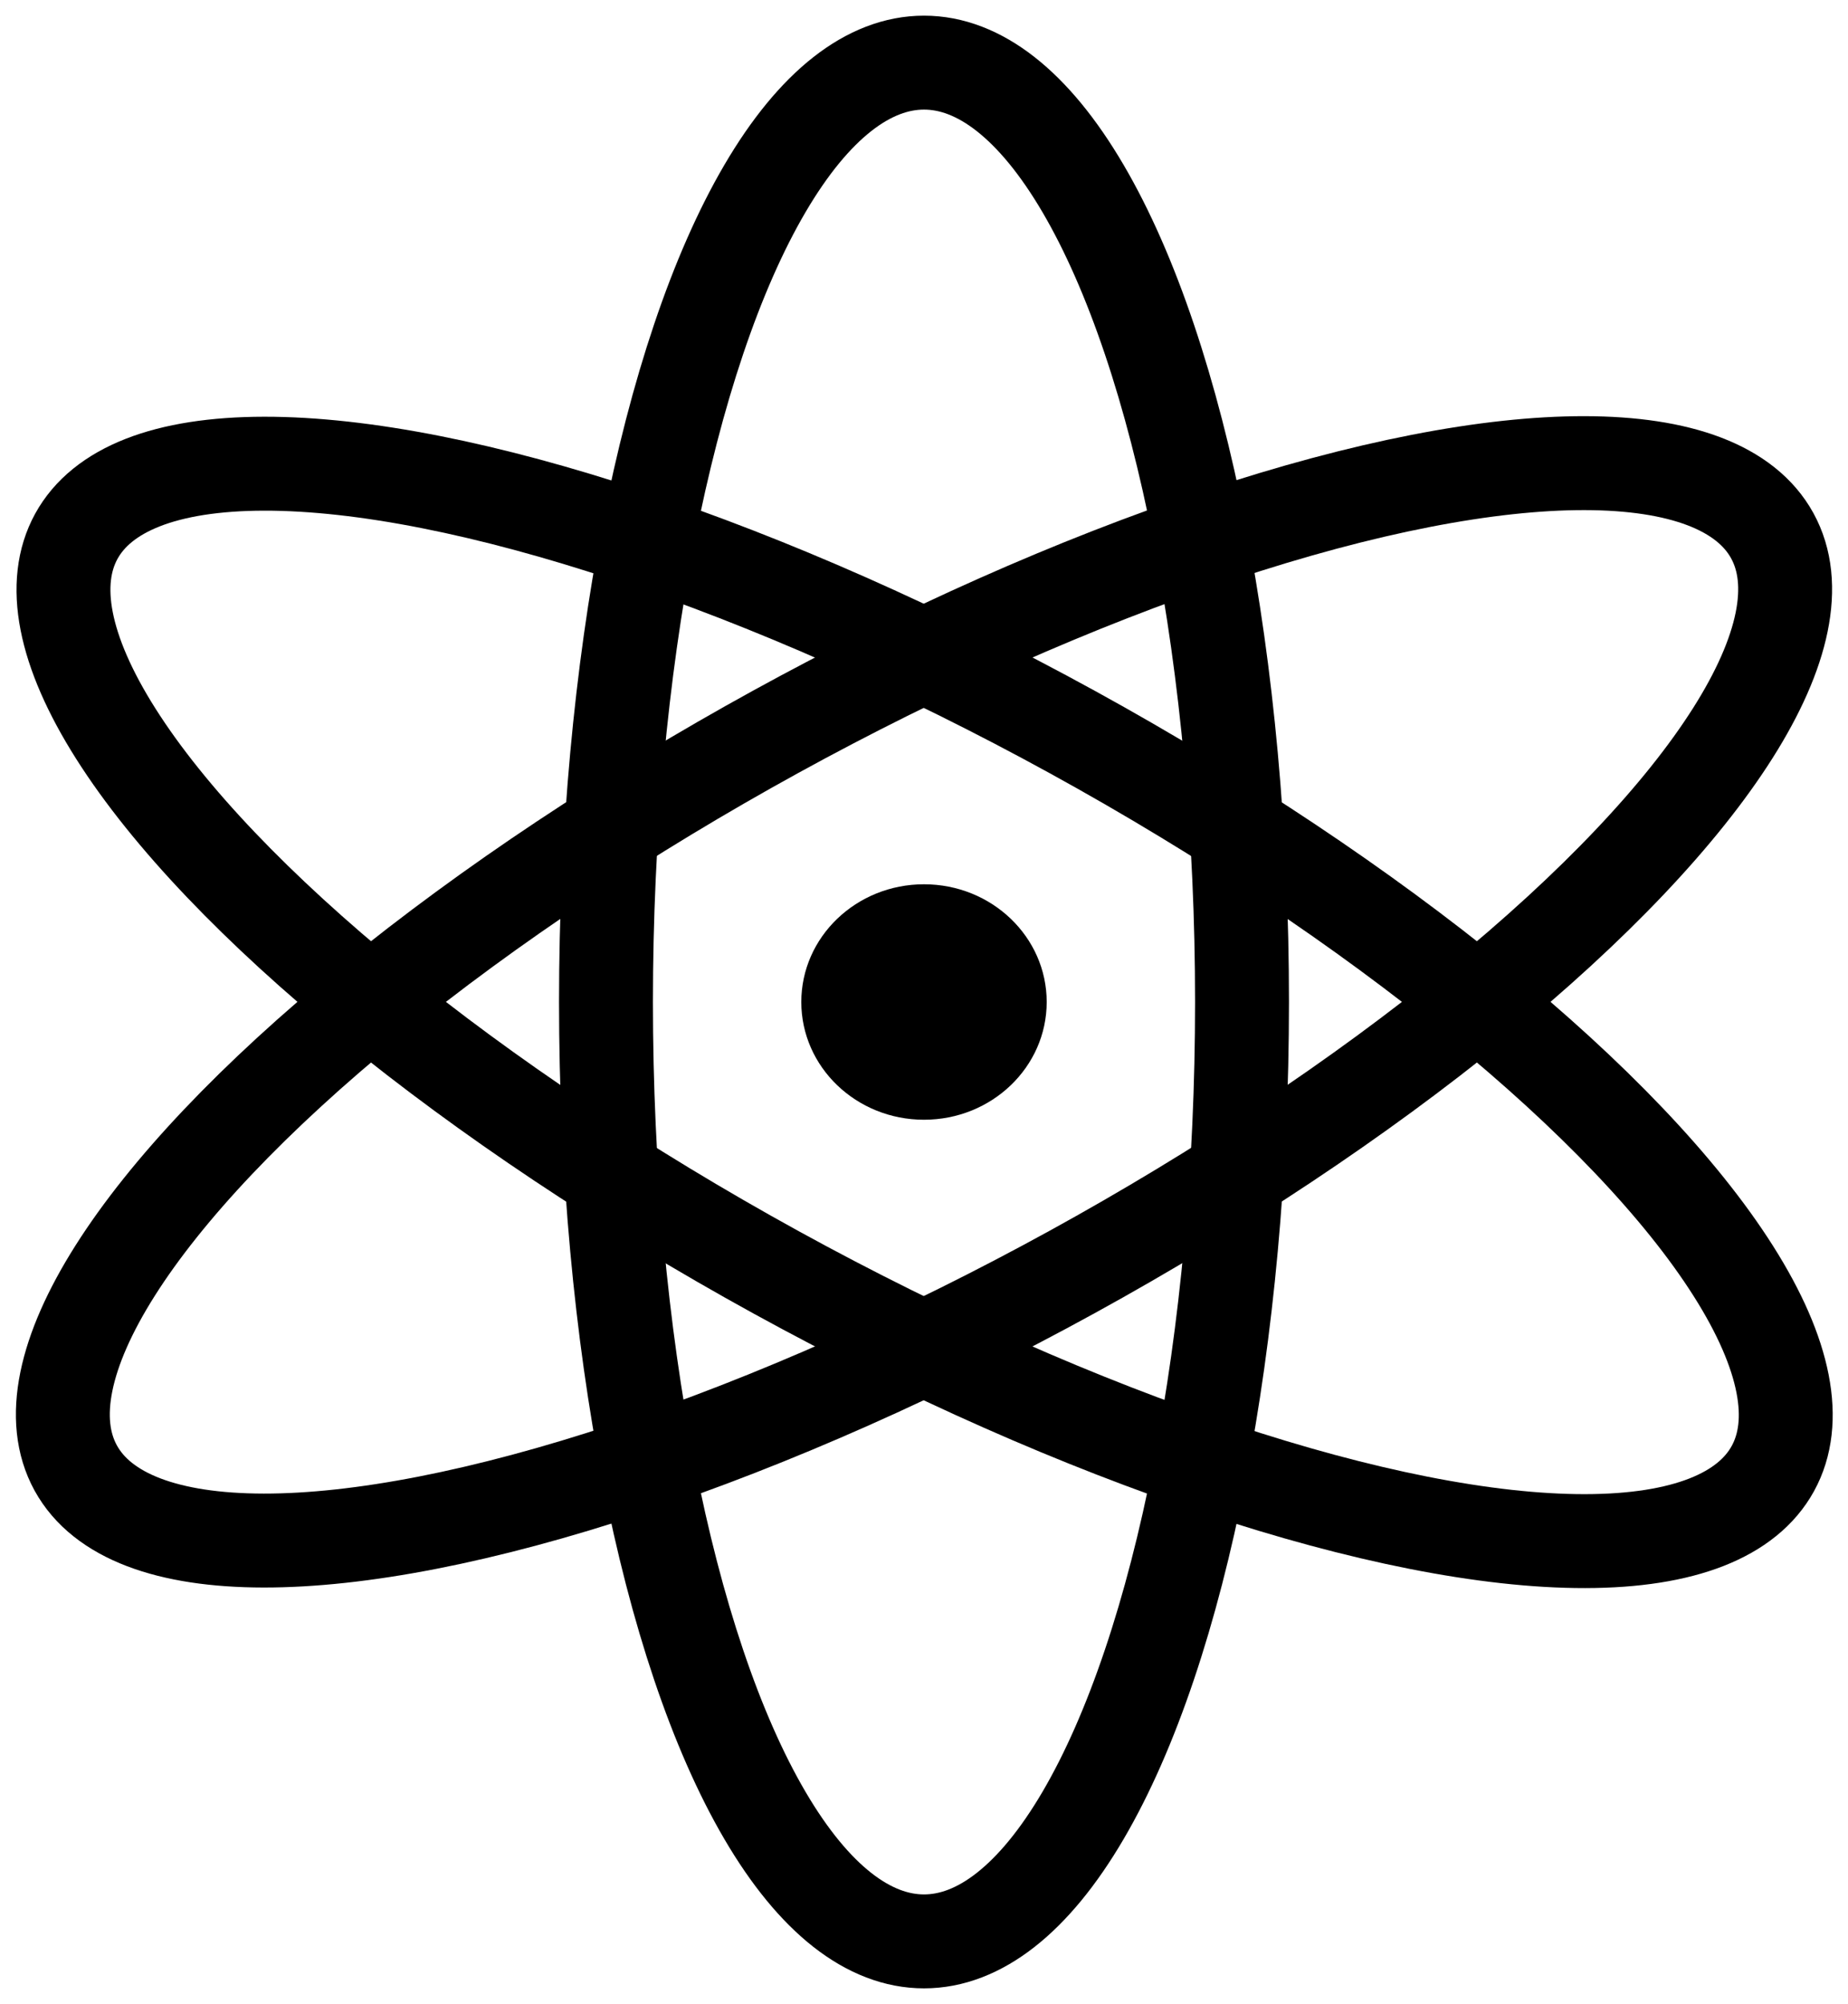 <svg xmlns="http://www.w3.org/2000/svg" viewBox="0 0 14.76 16"><title>atom</title><ellipse cx="7.38" cy="8" rx="2.54" ry="7.5" style="fill:none;stroke:#000;stroke-width:0.75px"/><ellipse cx="7.38" cy="8" rx="2.46" ry="7.73" transform="translate(-3.18 10.62) rotate(-61.22)" style="fill:none;stroke:#000;stroke-width:0.75px"/><ellipse cx="7.38" cy="8" rx="7.73" ry="2.46" transform="translate(-2.94 4.54) rotate(-28.78)" style="fill:none;stroke:#000;stroke-width:0.75px"/><ellipse cx="7.38" cy="8" rx="0.98" ry="0.94"/></svg>
